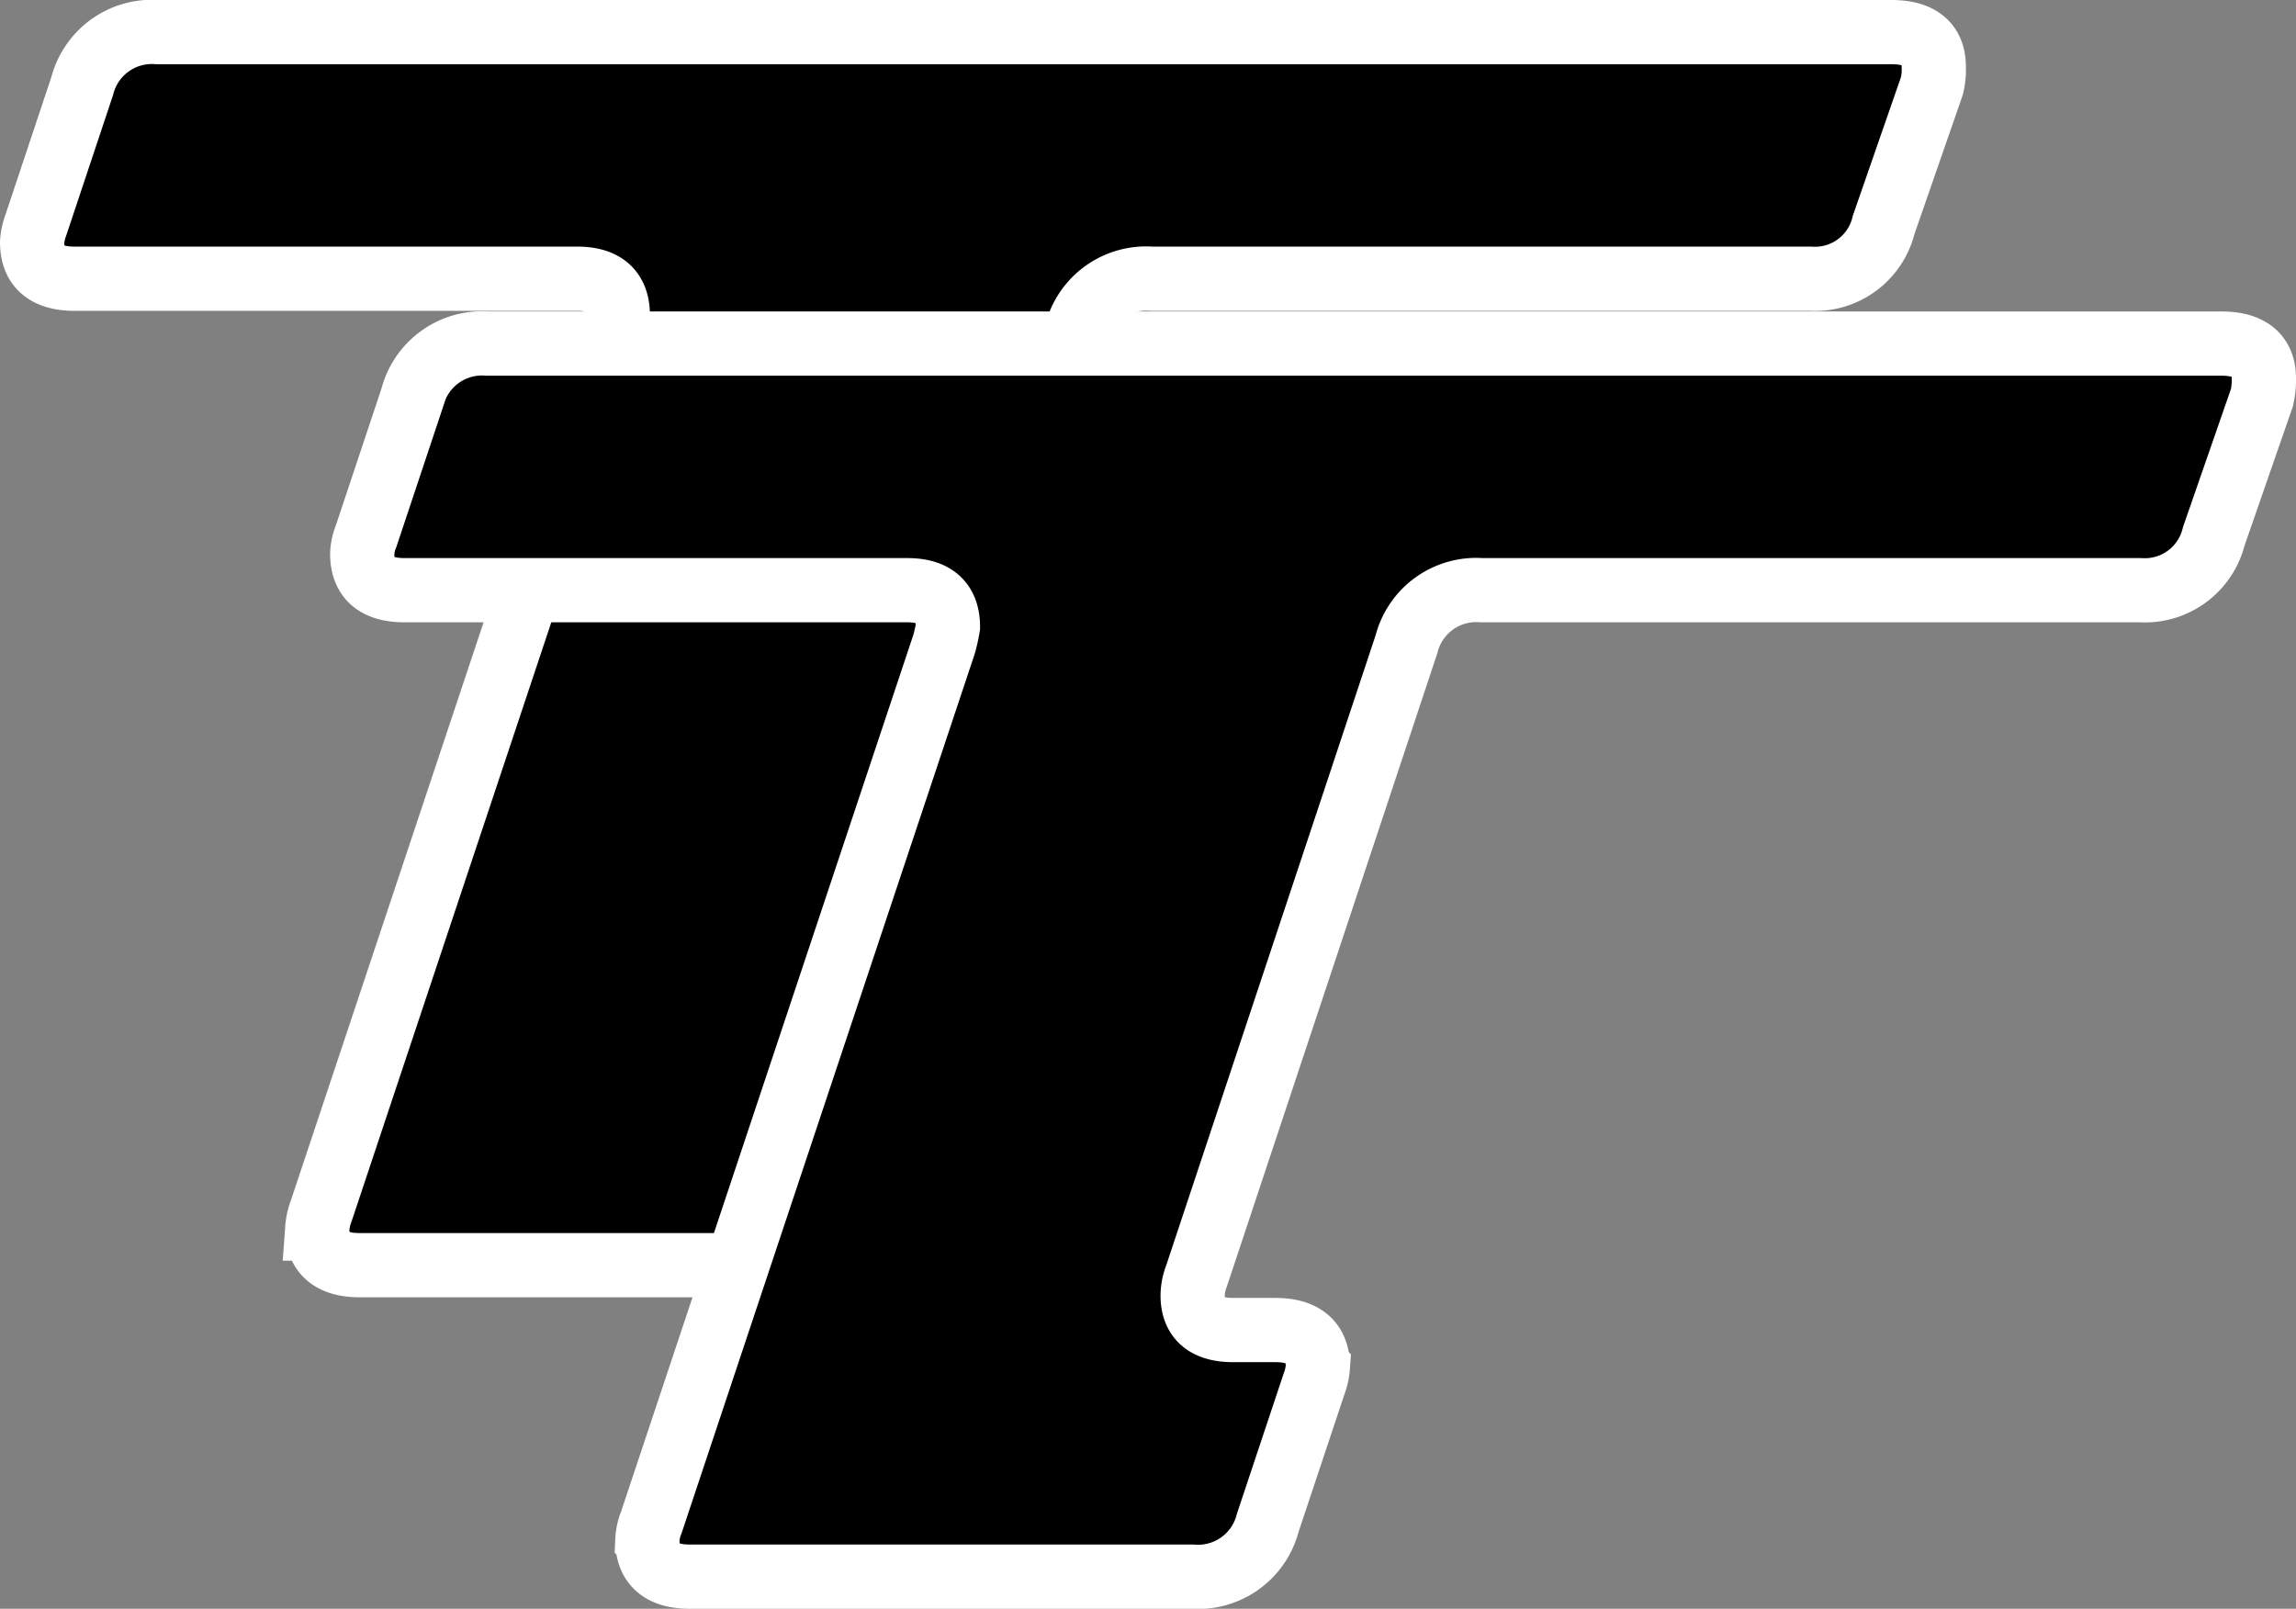 <svg xmlns="http://www.w3.org/2000/svg" viewBox="0 0 71.5 50.1"><rect x="0" y="0" width="71.5" height="50.1" fill="#808080" stroke="none"/><defs><style>.cls-1{stroke:#fff;stroke-miterlimit:10;stroke-width:2px;}</style></defs><title>TrainTide Icon</title><g id="Layer_2" data-name="Layer 2"><g id="Layer_1-2" data-name="Layer 1"><path class="cls-1" d="M56.38,8.68H35.86a2.24,2.24,0,0,0-2.34,1.68L27,30a2,2,0,0,0-.12.6q0,1.08,1.26,1.08h1.32q1.32,0,1.32,1.14a1.9,1.9,0,0,1-.12.54L29.2,37.72a2.24,2.24,0,0,1-2.34,1.68H11.2q-1.32,0-1.32-1.14a1.9,1.9,0,0,1,.12-.54l9.12-27.36a5,5,0,0,0,.12-.54q0-1.14-1.26-1.14H2.32Q1,8.68,1,7.54A1.9,1.9,0,0,1,1.12,7L2.56,2.68A2.24,2.24,0,0,1,4.9,1h54q1.32,0,1.32,1.08a2.11,2.11,0,0,1-.06.6L58.66,7A2.2,2.2,0,0,1,56.38,8.68Z"/><path class="cls-1" d="M66.66,18.38H46.14a2.24,2.24,0,0,0-2.34,1.68L37.26,39.74a1.71,1.71,0,0,0-.12.6q0,1.08,1.26,1.08h1.32c.87,0,1.32.38,1.32,1.14a1.9,1.9,0,0,1-.12.54l-1.44,4.32a2.24,2.24,0,0,1-2.34,1.68H21.48q-1.32,0-1.32-1.14a1.61,1.61,0,0,1,.12-.54L29.4,20.06a5,5,0,0,0,.12-.54q0-1.14-1.26-1.14H12.6c-.89,0-1.32-.38-1.32-1.14a1.61,1.61,0,0,1,.12-.54l1.44-4.32a2.24,2.24,0,0,1,2.34-1.68h54c.87,0,1.32.36,1.32,1.08a2.56,2.56,0,0,1-.06.6l-1.5,4.32A2.21,2.21,0,0,1,66.66,18.38Z"/></g></g></svg>